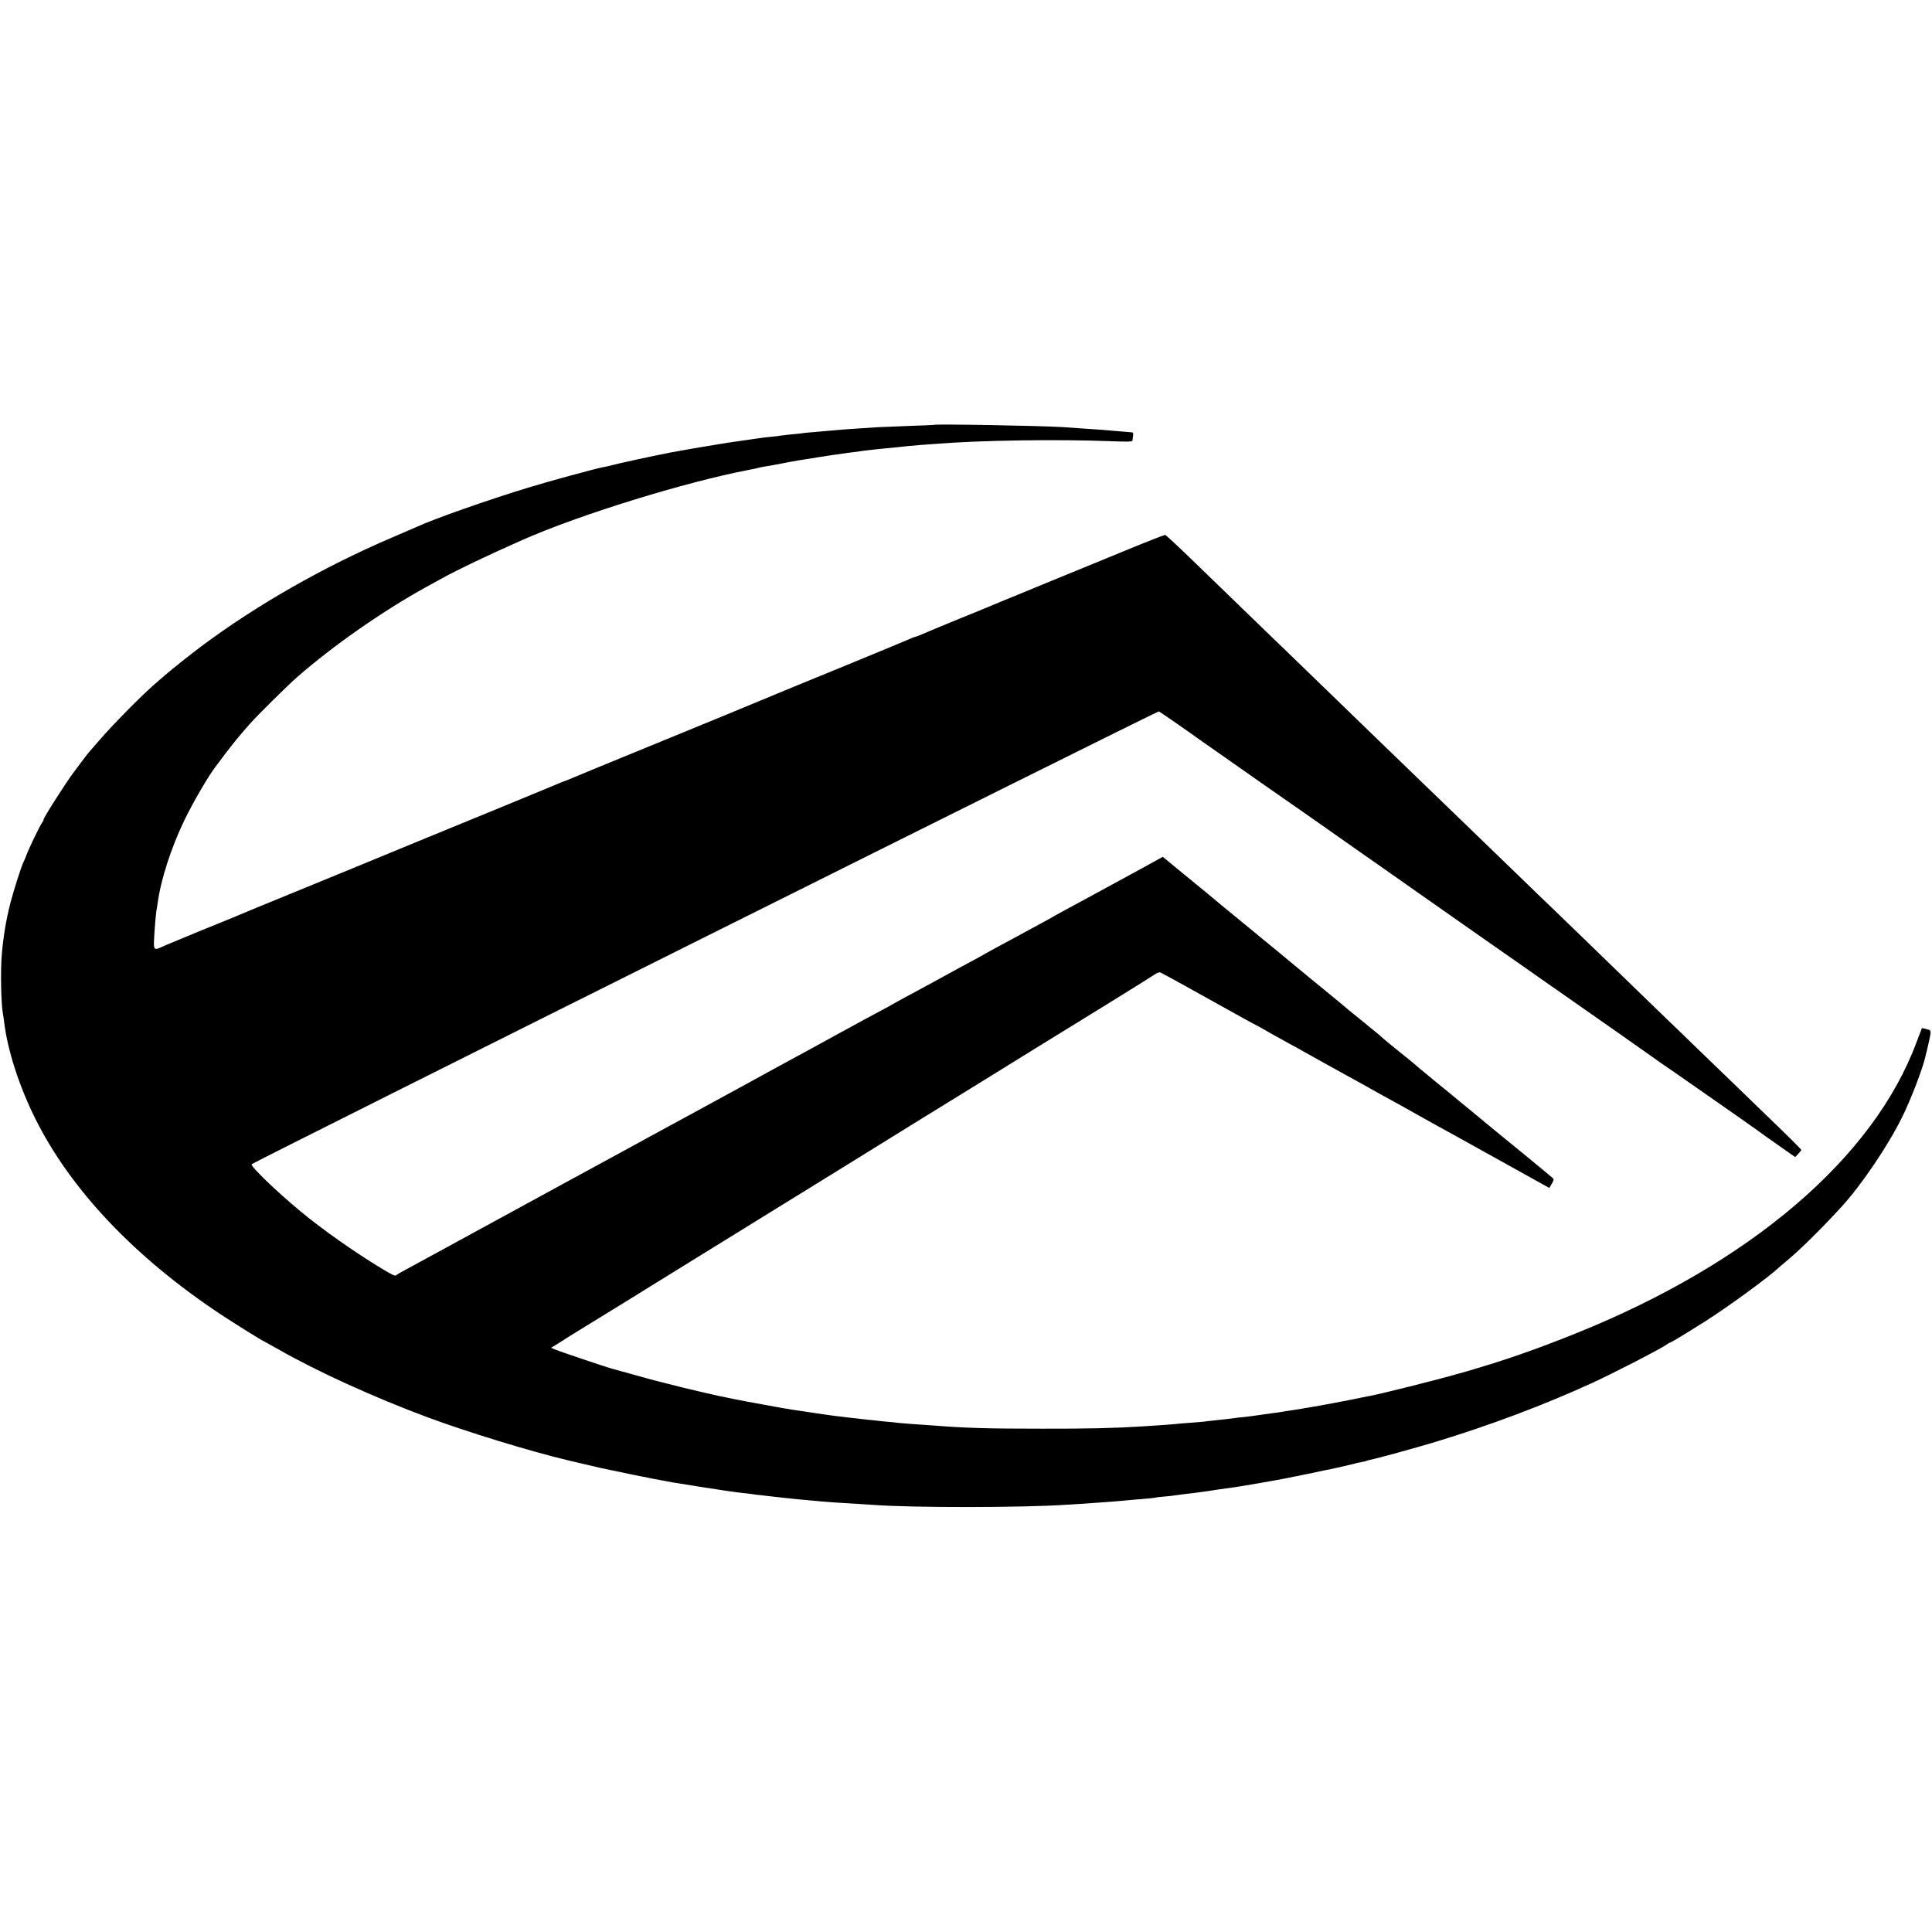 <?xml version="1.0" standalone="no"?>
<!DOCTYPE svg PUBLIC "-//W3C//DTD SVG 20010904//EN"
 "http://www.w3.org/TR/2001/REC-SVG-20010904/DTD/svg10.dtd">
<svg version="1.0" xmlns="http://www.w3.org/2000/svg"
 width="1626pt" height="1626pt" viewBox="0 0 1626 1626"
 preserveAspectRatio="xMidYMid meet">
<g transform="translate(0,1626) scale(0.1,-0.1)"
fill="#000000" stroke="none">
<path d="M7857 12684 c-1 -1 -96 -5 -212 -9 -115 -4 -228 -9 -250 -10 -22 -2
-85 -6 -140 -9 -96 -6 -179 -12 -275 -21 -25 -2 -81 -7 -125 -11 -44 -3 -87
-8 -95 -9 -8 -2 -49 -6 -90 -10 -41 -4 -82 -8 -90 -10 -8 -1 -44 -6 -80 -10
-36 -3 -76 -8 -90 -10 -14 -2 -45 -6 -70 -10 -25 -3 -56 -8 -70 -10 -14 -2
-45 -7 -70 -10 -25 -3 -56 -8 -70 -10 -14 -3 -38 -7 -55 -9 -16 -3 -70 -12
-120 -20 -49 -8 -103 -17 -120 -20 -16 -3 -57 -10 -90 -16 -33 -6 -73 -14 -90
-16 -33 -6 -261 -53 -285 -59 -8 -2 -49 -11 -90 -20 -41 -9 -100 -22 -130 -30
-30 -8 -66 -16 -80 -18 -59 -11 -459 -120 -625 -171 -338 -103 -788 -261 -940
-331 -16 -7 -109 -47 -206 -89 -572 -244 -1146 -572 -1604 -915 -95 -71 -261
-203 -315 -251 -14 -12 -54 -47 -90 -78 -107 -94 -349 -340 -445 -452 -50 -58
-93 -107 -96 -110 -5 -5 -22 -26 -127 -167 -75 -100 -267 -403 -256 -403 3 0
-3 -12 -14 -27 -22 -33 -108 -211 -129 -268 -8 -22 -19 -48 -25 -59 -17 -32
-85 -245 -112 -351 -34 -132 -58 -276 -71 -428 -12 -132 -6 -424 10 -502 2
-11 7 -42 10 -68 28 -236 127 -541 263 -814 297 -595 832 -1161 1552 -1640
117 -78 366 -233 374 -233 1 0 56 -31 122 -68 320 -183 799 -401 1244 -567
339 -126 862 -287 1190 -365 19 -5 44 -10 55 -13 70 -17 198 -47 217 -51 138
-30 420 -87 443 -91 17 -3 53 -10 80 -15 28 -5 64 -12 80 -15 57 -10 400 -64
445 -70 25 -3 56 -8 70 -10 14 -2 50 -7 80 -10 30 -3 64 -7 75 -9 11 -2 47 -7
80 -10 33 -4 96 -11 140 -16 91 -11 195 -21 365 -36 79 -7 97 -8 280 -19 63
-4 133 -8 155 -10 328 -25 1270 -24 1630 1 33 2 98 6 145 9 154 10 311 22 385
30 22 2 76 7 120 10 44 4 87 8 95 10 8 3 44 7 80 10 36 3 76 7 90 10 14 2 48
7 75 10 28 3 66 8 85 10 19 3 53 7 75 10 22 3 85 12 140 21 55 8 114 16 130
18 45 6 330 55 410 71 39 8 81 16 95 19 14 2 36 7 50 10 14 3 36 8 50 10 14 2
48 10 75 16 28 6 59 13 70 15 11 1 63 12 115 24 52 12 103 24 113 26 10 2 26
6 35 9 9 3 32 8 51 11 19 3 37 8 41 10 3 2 17 6 31 9 55 10 371 97 554 152
457 139 912 310 1315 495 181 83 569 283 622 320 14 11 29 19 32 19 6 0 77 42
146 85 19 12 84 53 144 90 185 116 543 377 628 458 7 7 29 25 48 41 119 97
304 279 476 467 169 184 391 512 511 754 75 150 178 420 199 520 1 6 9 37 17
70 8 33 18 79 22 102 6 41 6 42 -31 52 -21 6 -39 9 -39 8 -1 -1 -21 -54 -45
-117 -360 -974 -1399 -1862 -2870 -2453 -344 -138 -597 -226 -925 -321 -249
-72 -728 -192 -845 -212 -14 -2 -36 -7 -50 -10 -48 -11 -355 -69 -420 -79 -19
-3 -46 -7 -60 -10 -14 -3 -38 -7 -55 -9 -43 -6 -117 -18 -135 -21 -8 -2 -37
-6 -65 -9 -27 -4 -81 -12 -120 -17 -38 -6 -90 -12 -115 -15 -25 -2 -61 -6 -80
-9 -45 -6 -100 -12 -175 -20 -33 -3 -71 -8 -85 -10 -14 -2 -69 -6 -123 -10
-54 -4 -106 -8 -115 -10 -15 -2 -93 -8 -282 -20 -217 -14 -462 -20 -840 -19
-475 0 -637 5 -945 29 -27 2 -93 7 -145 10 -52 4 -106 8 -120 10 -14 2 -59 7
-100 10 -41 4 -88 9 -105 11 -16 2 -55 6 -85 9 -30 3 -93 11 -140 16 -47 6
-98 12 -115 14 -16 2 -46 6 -65 9 -19 3 -53 8 -75 11 -22 3 -67 10 -100 15
-33 5 -78 12 -100 15 -73 11 -99 16 -235 41 -161 29 -171 31 -235 44 -27 6
-59 12 -70 14 -219 44 -554 126 -800 196 -99 28 -187 52 -195 54 -36 9 -438
145 -468 158 l-34 15 54 33 c29 18 69 43 88 56 19 12 96 59 170 105 74 45 198
121 275 169 133 83 980 606 1720 1063 187 115 405 250 485 300 80 49 190 118
245 152 55 34 190 117 300 185 110 68 247 153 305 188 58 36 150 93 205 127
55 34 177 109 270 167 94 58 343 212 555 342 212 131 398 247 413 258 16 11
35 17 42 14 14 -5 307 -167 694 -383 62 -34 115 -63 117 -63 1 0 29 -15 61
-34 62 -35 123 -70 213 -119 30 -16 89 -48 130 -72 41 -23 102 -57 135 -75 33
-18 94 -52 135 -75 41 -23 107 -59 145 -80 39 -21 99 -54 135 -75 36 -20 90
-51 120 -67 83 -45 171 -94 210 -116 19 -11 55 -31 80 -45 25 -14 79 -44 120
-67 41 -23 107 -59 145 -80 39 -21 104 -57 145 -80 99 -55 164 -92 225 -125
28 -15 143 -79 257 -143 l207 -115 21 36 c17 29 19 37 8 47 -7 7 -105 88 -218
181 -113 92 -244 200 -291 238 -47 39 -107 89 -134 111 -27 22 -90 74 -140
115 -49 41 -139 115 -200 164 -60 50 -129 106 -151 125 -50 44 -62 53 -195
160 -57 46 -108 89 -114 95 -5 6 -32 29 -60 51 -27 21 -52 42 -55 45 -3 3 -39
32 -80 65 -41 33 -77 62 -80 65 -3 3 -72 61 -155 129 -82 67 -159 130 -170
139 -11 10 -45 37 -75 62 -30 25 -66 55 -80 66 -14 12 -70 59 -125 104 -55 45
-109 89 -120 98 -11 10 -108 89 -215 177 -107 88 -200 164 -206 170 -7 5 -31
26 -54 45 -24 19 -115 94 -204 167 l-160 132 -51 -28 c-27 -16 -156 -86 -285
-156 -129 -70 -260 -141 -290 -158 -75 -41 -178 -97 -220 -119 -19 -10 -48
-27 -65 -36 -16 -10 -66 -38 -110 -61 -44 -24 -134 -73 -200 -109 -66 -35
-154 -83 -195 -105 -41 -22 -79 -43 -85 -47 -5 -4 -46 -26 -90 -50 -44 -23
-172 -93 -285 -155 -113 -61 -245 -134 -295 -160 -49 -26 -94 -51 -100 -55 -5
-4 -50 -29 -100 -55 -49 -26 -112 -60 -140 -75 -27 -15 -70 -38 -93 -51 -24
-13 -65 -35 -90 -49 -26 -14 -78 -43 -117 -64 -38 -21 -117 -64 -175 -96 -58
-31 -136 -74 -175 -95 -38 -20 -113 -61 -165 -90 -52 -29 -122 -67 -155 -85
-62 -34 -128 -70 -205 -112 -25 -14 -81 -44 -125 -68 -92 -50 -177 -96 -220
-120 -16 -9 -70 -38 -120 -65 -49 -27 -130 -71 -180 -98 -49 -27 -119 -66
-155 -85 -36 -19 -139 -75 -230 -125 -91 -49 -187 -102 -215 -117 -27 -15
-126 -69 -220 -120 -93 -51 -192 -105 -220 -120 -308 -168 -397 -217 -440
-240 -68 -38 -485 -264 -565 -308 -36 -19 -69 -38 -74 -43 -12 -11 -28 -3
-131 59 -229 139 -499 330 -675 476 -208 173 -427 384 -412 398 22 21 7626
3817 7635 3811 15 -8 298 -204 312 -216 6 -4 111 -79 235 -165 124 -87 257
-180 295 -207 39 -27 135 -94 215 -150 80 -55 235 -164 345 -241 110 -78 232
-163 270 -190 39 -27 302 -211 583 -409 282 -198 523 -367 535 -375 12 -8 135
-94 272 -190 138 -97 286 -201 330 -231 233 -162 791 -554 795 -558 3 -3 13
-10 22 -16 19 -11 808 -562 838 -585 21 -16 30 -23 197 -140 l111 -78 26 27
c14 15 26 30 26 33 0 5 -140 144 -275 273 -38 37 -180 174 -315 305 -135 130
-276 267 -315 304 -38 38 -168 163 -289 279 -120 117 -253 245 -295 286 -42
40 -191 185 -331 321 -140 136 -274 264 -296 286 -23 21 -151 145 -284 274
-355 344 -357 345 -919 888 -42 41 -174 169 -295 285 -524 508 -858 831 -927
897 -67 64 -234 226 -563 545 -130 127 -243 231 -249 233 -7 1 -161 -59 -342
-134 -324 -133 -475 -195 -705 -289 -63 -26 -128 -53 -145 -60 -16 -7 -55 -23
-85 -35 -64 -26 -97 -39 -165 -68 -27 -12 -167 -69 -310 -127 -143 -59 -279
-115 -302 -126 -24 -10 -47 -19 -51 -19 -5 0 -22 -6 -38 -14 -16 -8 -272 -114
-569 -236 -297 -121 -549 -225 -560 -230 -11 -5 -200 -83 -420 -174 -447 -183
-452 -185 -480 -197 -53 -22 -274 -113 -395 -162 -141 -58 -417 -171 -460
-190 -14 -6 -27 -11 -30 -11 -3 -1 -41 -16 -85 -35 -196 -81 -321 -133 -475
-196 -91 -37 -178 -73 -195 -80 -53 -22 -172 -71 -475 -195 -162 -67 -380
-157 -485 -200 -104 -43 -368 -151 -585 -240 -217 -89 -408 -167 -425 -175
-16 -7 -79 -34 -140 -58 -60 -25 -123 -50 -140 -57 -16 -7 -39 -16 -50 -20
-11 -4 -36 -15 -55 -23 -19 -8 -87 -36 -150 -62 -63 -26 -130 -54 -148 -63
-43 -19 -50 -9 -46 66 4 90 16 224 20 246 2 12 7 39 10 61 25 196 113 468 225
701 70 145 200 369 261 449 5 6 40 53 79 105 66 87 114 147 209 255 57 66 319
325 400 396 300 262 711 550 1073 751 51 28 115 63 142 78 139 77 385 194 680
325 481 213 1371 488 1910 591 46 9 68 13 83 18 15 4 40 9 117 21 11 2 67 13
125 24 58 11 121 22 140 24 19 3 78 12 130 21 52 8 115 18 140 21 25 3 56 8
70 10 14 2 49 7 79 10 30 4 61 8 70 10 27 4 139 17 281 30 30 3 73 7 95 10 22
2 73 7 113 10 39 3 102 7 140 10 351 29 1018 39 1450 22 152 -6 192 -5 193 5
0 7 3 25 5 41 3 17 0 27 -8 28 -7 1 -29 3 -48 4 -19 1 -62 5 -95 8 -60 6 -137
12 -295 22 -47 3 -110 8 -140 10 -192 12 -1084 28 -1093 19z"/>
</g>
</svg>

